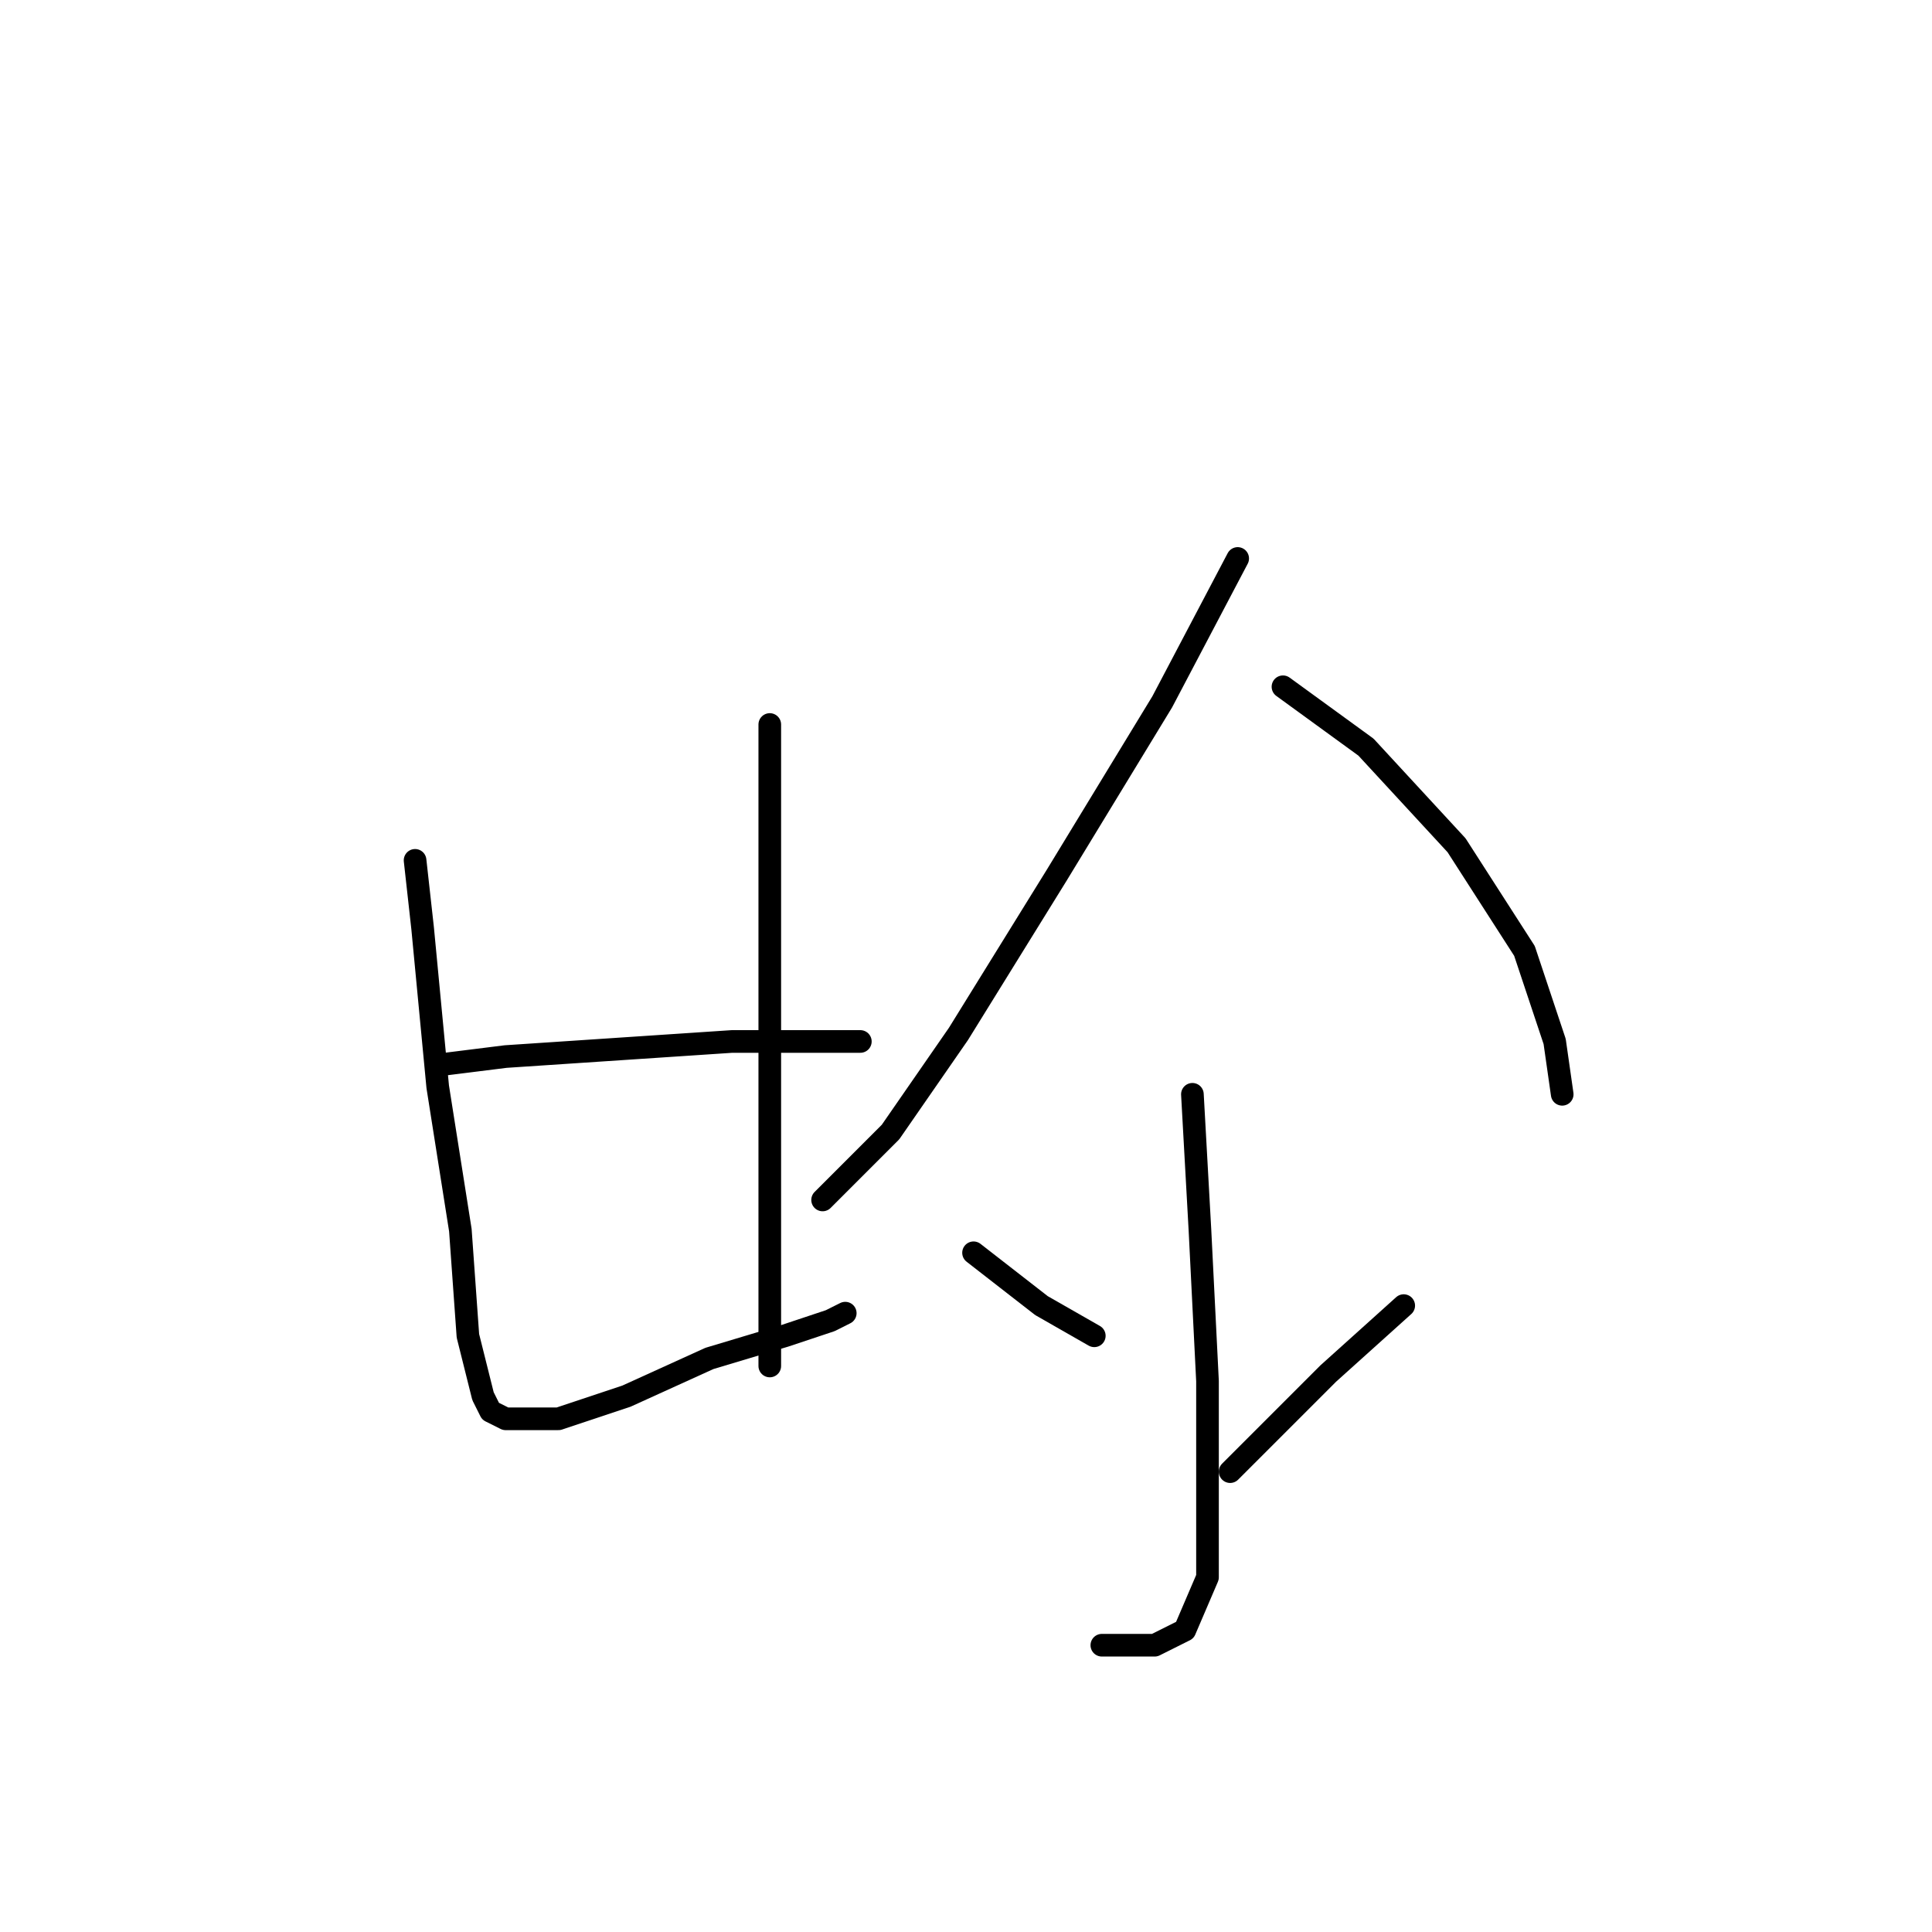 <?xml version="1.0" standalone="no"?>
    <svg width="256" height="256" xmlns="http://www.w3.org/2000/svg" version="1.1">
    <polyline stroke="black" stroke-width="3" stroke-linecap="round" fill="transparent" stroke-linejoin="round" points="55 114 56 123 58 144 61 163 62 177 64 185 65 187 67 188 74 188 83 185 94 180 104 177 110 175 112 174 112 174 " />
        <polyline stroke="black" stroke-width="3" stroke-linecap="round" fill="transparent" stroke-linejoin="round" points="102 96 102 106 102 114 102 135 102 156 102 165 102 177 102 181 102 181 " />
        <polyline stroke="black" stroke-width="3" stroke-linecap="round" fill="transparent" stroke-linejoin="round" points="59 141 67 140 97 138 114 138 114 138 " />
        <polyline stroke="black" stroke-width="3" stroke-linecap="round" fill="transparent" stroke-linejoin="round" points="164 74 154 93 140 116 127 137 118 150 111 157 109 159 109 159 " />
        <polyline stroke="black" stroke-width="3" stroke-linecap="round" fill="transparent" stroke-linejoin="round" points="170 91 181 99 193 112 202 126 206 138 207 145 207 145 " />
        <polyline stroke="black" stroke-width="3" stroke-linecap="round" fill="transparent" stroke-linejoin="round" points="158 145 159 163 160 183 160 199 160 209 157 216 153 218 146 218 146 218 " />
        <polyline stroke="black" stroke-width="3" stroke-linecap="round" fill="transparent" stroke-linejoin="round" points="129 166 138 173 145 177 145 177 " />
        <polyline stroke="black" stroke-width="3" stroke-linecap="round" fill="transparent" stroke-linejoin="round" points="186 173 176 182 163 195 163 195 " />
        </svg>